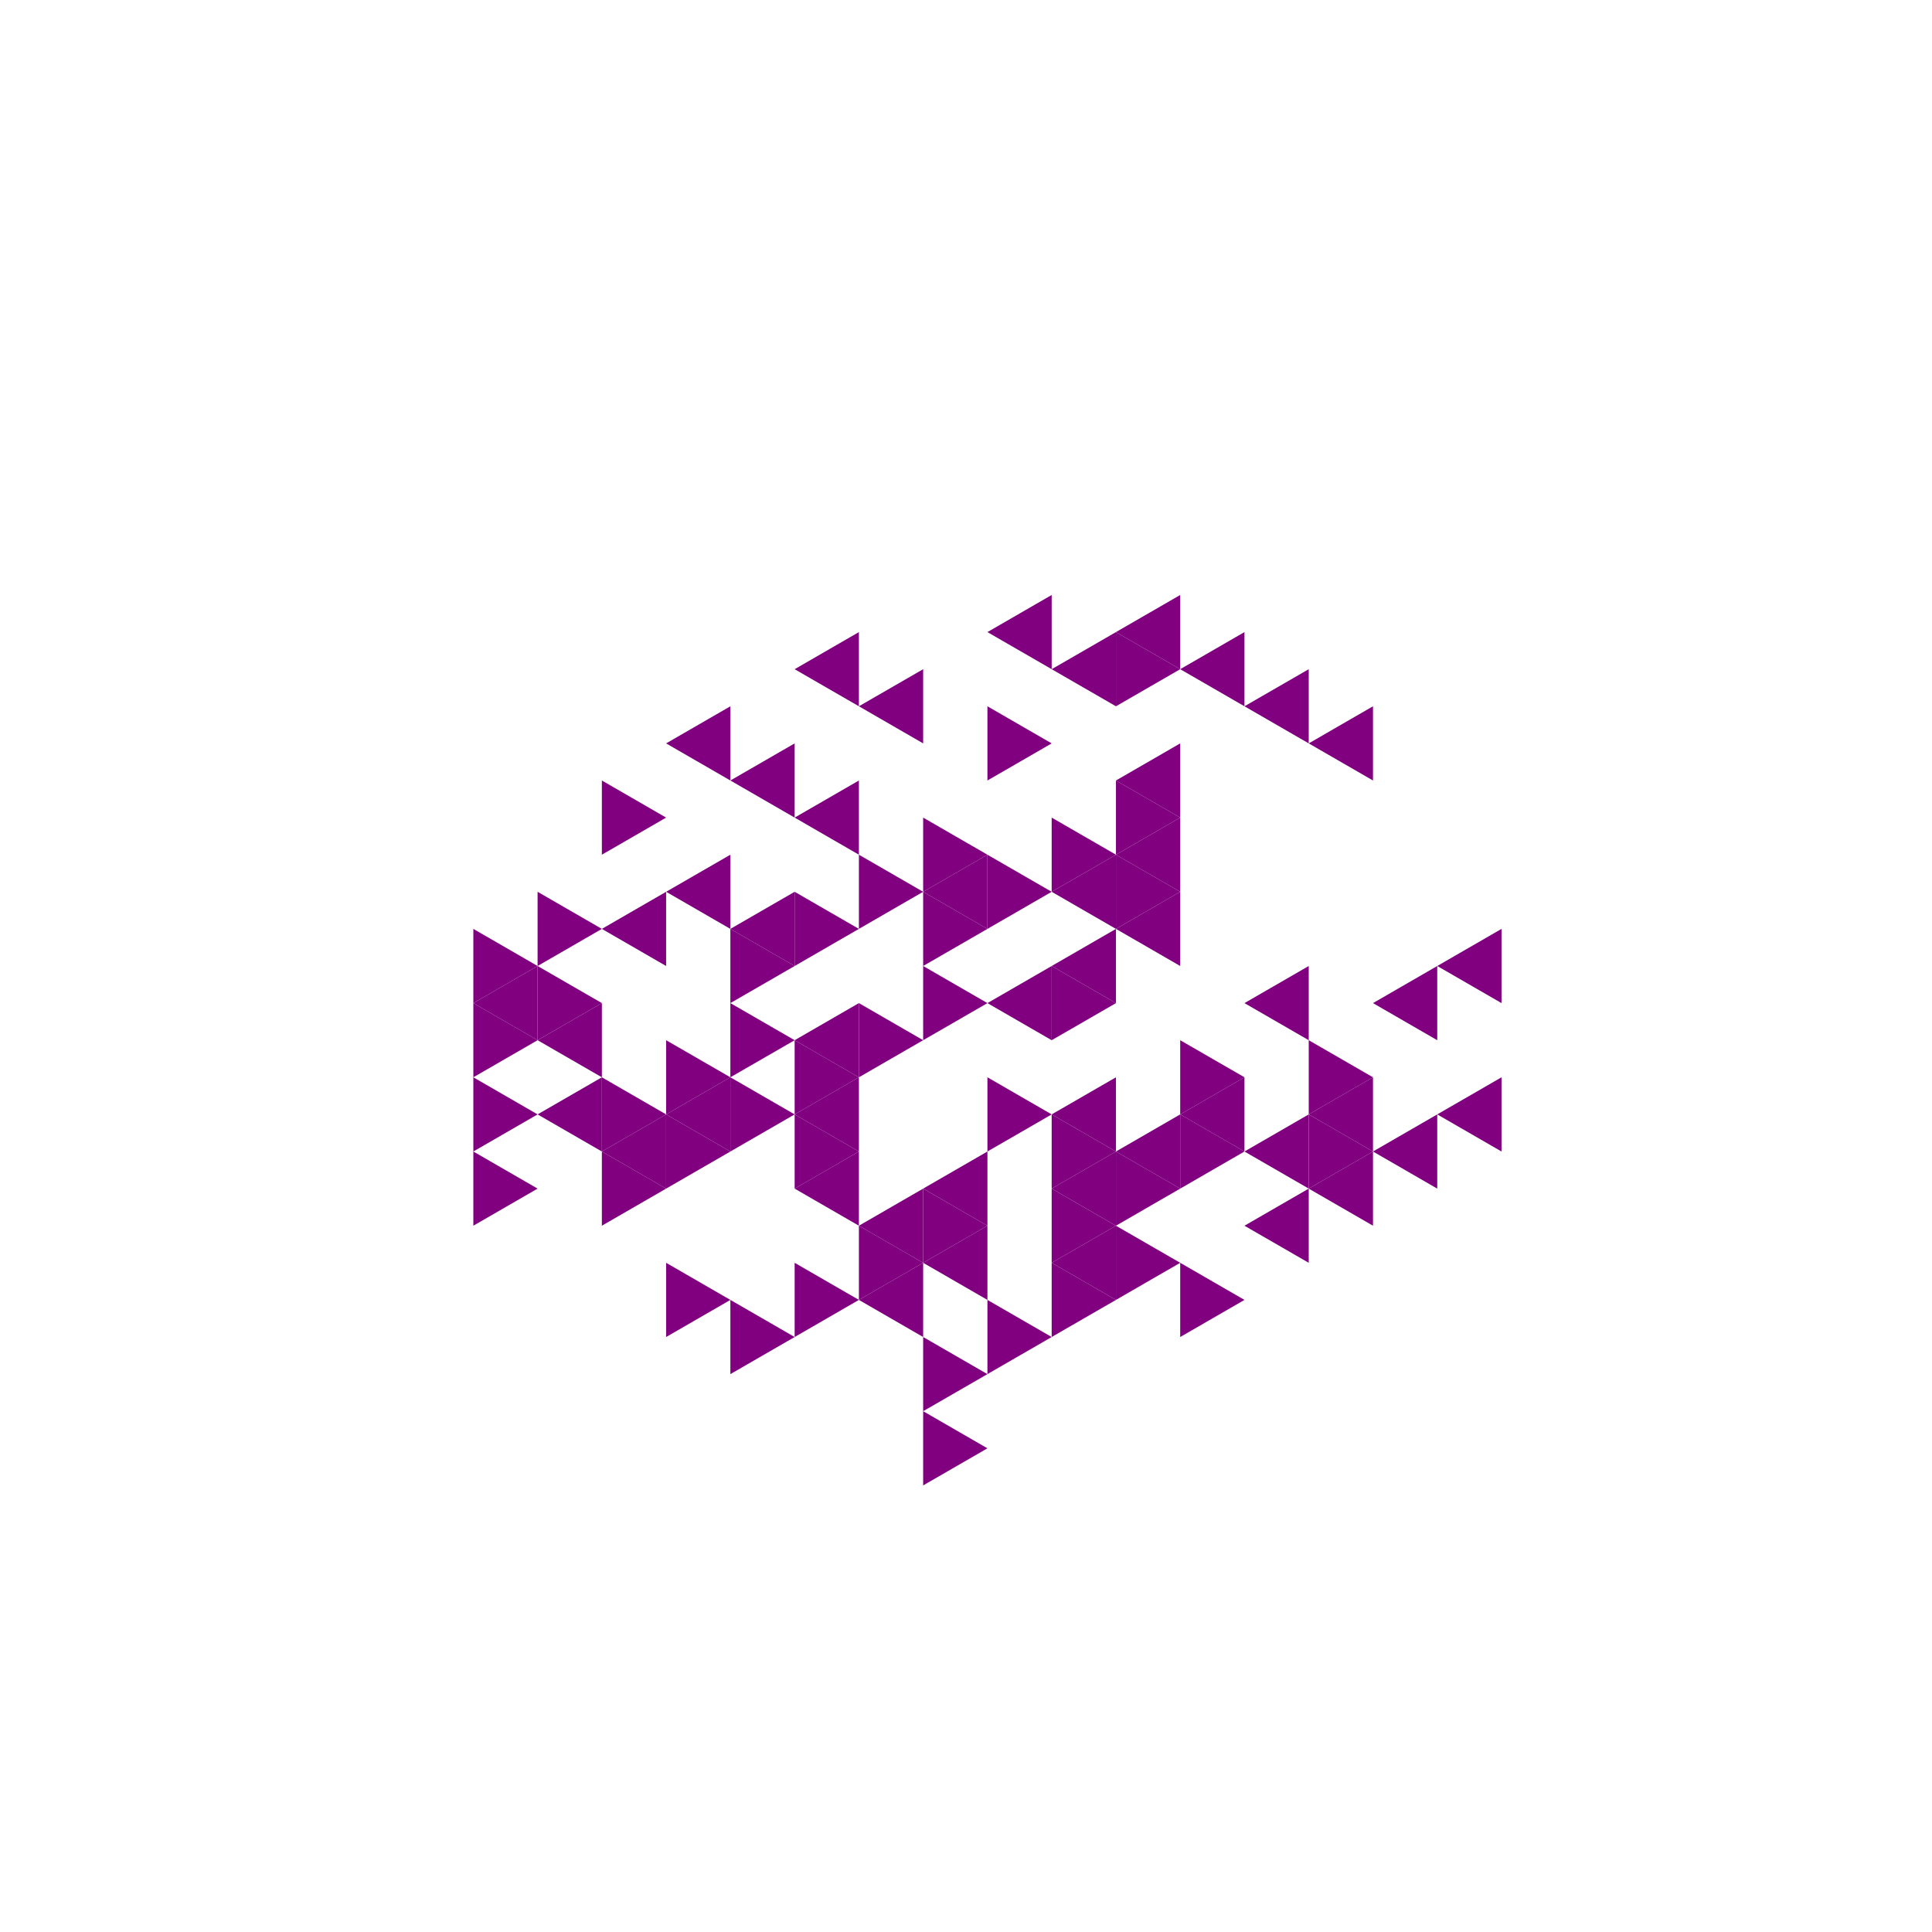 <svg height="360pt" viewBox="0 0 360 360" width="360pt" xmlns="http://www.w3.org/2000/svg"><path d="m0 0h360v360h-360z" fill="#fff"/><g fill="#800080"><path d="m183.992 186.914 11.973-6.914v13.828zm0 0"/><path d="m172.016 166.172 11.977-6.91v13.824zm0 0"/><path d="m195.965 180 11.977-6.914v13.828zm0 0"/><path d="m195.965 166.172 11.977-6.91v13.824zm0 0"/><path d="m148.07 193.828 11.973-6.914v13.824zm0 0"/><path d="m207.941 173.086 11.973-6.914v13.828zm0 0"/><path d="m207.941 159.262 11.973-6.914v13.824zm0 0"/><path d="m148.07 152.348 11.973-6.914v13.828zm0 0"/><path d="m136.094 173.086 11.977-6.914v13.828zm0 0"/><path d="m148.07 207.652 11.973-6.914v13.828zm0 0"/><path d="m172.016 221.48 11.977-6.914v13.828zm0 0"/><path d="m195.965 207.652 11.977-6.914v13.828zm0 0"/><path d="m219.914 207.652 11.973-6.914v13.828zm0 0"/><path d="m207.941 145.434 11.973-6.914v13.828zm0 0"/><path d="m160.043 131.605 11.973-6.91v13.824zm0 0"/><path d="m136.094 145.434 11.977-6.914v13.828zm0 0"/><path d="m124.121 166.172 11.973-6.91v13.824zm0 0"/><path d="m124.121 207.652 11.973-6.914v13.828zm0 0"/><path d="m148.07 221.48 11.973-6.914v13.828zm0 0"/><path d="m160.043 228.395 11.973-6.914v13.824zm0 0"/><path d="m172.016 235.305 11.977-6.91v13.824zm0 0"/><path d="m195.965 221.48 11.977-6.914v13.828zm0 0"/><path d="m207.941 214.566 11.973-6.914v13.828zm0 0"/><path d="m231.887 214.566 11.977-6.914v13.828zm0 0"/><path d="m231.887 186.914 11.977-6.914v13.828zm0 0"/><path d="m195.965 124.695 11.977-6.914v13.824zm0 0"/><path d="m183.992 117.781 11.973-6.914v13.828zm0 0"/><path d="m148.07 124.695 11.973-6.914v13.824zm0 0"/><path d="m124.121 138.52 11.973-6.914v13.828zm0 0"/><path d="m112.148 173.086 11.973-6.914v13.828zm0 0"/><path d="m112.148 214.566 11.973-6.914v13.828zm0 0"/><path d="m160.043 242.219 11.973-6.914v13.828zm0 0"/><path d="m195.965 235.305 11.977-6.91v13.824zm0 0"/><path d="m243.863 221.48 11.973-6.914v13.828zm0 0"/><path d="m243.863 207.652 11.973-6.914v13.828zm0 0"/><path d="m243.863 138.52 11.973-6.914v13.828zm0 0"/><path d="m231.887 131.605 11.977-6.91v13.824zm0 0"/><path d="m219.914 124.695 11.973-6.914v13.824zm0 0"/><path d="m207.941 117.781 11.973-6.914v13.828zm0 0"/><path d="m100.172 193.828 11.977-6.914v13.824zm0 0"/><path d="m100.172 207.652 11.977-6.914v13.828zm0 0"/><path d="m231.887 228.395 11.977-6.914v13.824zm0 0"/><path d="m255.836 214.566 11.973-6.914v13.828zm0 0"/><path d="m255.836 186.914 11.973-6.914v13.828zm0 0"/><path d="m88.199 186.914 11.973-6.914v13.828zm0 0"/><path d="m267.809 207.652 11.977-6.914v13.828zm0 0"/><path d="m267.809 180 11.977-6.914v13.828zm0 0"/><path d="m183.992 173.086-11.977-6.914v13.828zm0 0"/><path d="m183.992 186.914-11.977-6.914v13.828zm0 0"/><path d="m207.941 186.914-11.977-6.914v13.828zm0 0"/><path d="m195.965 166.172-11.973-6.91v13.824zm0 0"/><path d="m183.992 159.262-11.977-6.914v13.824zm0 0"/><path d="m172.016 166.172-11.973-6.91v13.824zm0 0"/><path d="m172.016 193.828-11.973-6.914v13.824zm0 0"/><path d="m219.914 166.172-11.973-6.91v13.824zm0 0"/><path d="m207.941 159.262-11.977-6.914v13.824zm0 0"/><path d="m160.043 173.086-11.973-6.914v13.828zm0 0"/><path d="m160.043 200.738-11.973-6.91v13.824zm0 0"/><path d="m195.965 207.652-11.973-6.914v13.828zm0 0"/><path d="m231.887 200.738-11.973-6.91v13.824zm0 0"/><path d="m219.914 152.348-11.973-6.914v13.828zm0 0"/><path d="m195.965 138.52-11.973-6.914v13.828zm0 0"/><path d="m148.07 180-11.977-6.914v13.828zm0 0"/><path d="m148.07 193.828-11.977-6.914v13.824zm0 0"/><path d="m148.07 207.652-11.977-6.914v13.828zm0 0"/><path d="m160.043 214.566-11.973-6.914v13.828zm0 0"/><path d="m183.992 228.395-11.977-6.914v13.824zm0 0"/><path d="m207.941 214.566-11.977-6.914v13.828zm0 0"/><path d="m136.094 200.738-11.973-6.91v13.824zm0 0"/><path d="m136.094 214.566-11.973-6.914v13.828zm0 0"/><path d="m172.016 235.305-11.973-6.91v13.824zm0 0"/><path d="m207.941 228.395-11.977-6.914v13.824zm0 0"/><path d="m219.914 221.48-11.973-6.914v13.828zm0 0"/><path d="m231.887 214.566-11.973-6.914v13.828zm0 0"/><path d="m255.836 214.566-11.973-6.914v13.828zm0 0"/><path d="m255.836 200.738-11.973-6.91v13.824zm0 0"/><path d="m219.914 124.695-11.973-6.914v13.824zm0 0"/><path d="m124.121 152.348-11.973-6.914v13.828zm0 0"/><path d="m124.121 207.652-11.973-6.914v13.828zm0 0"/><path d="m124.121 221.48-11.973-6.914v13.828zm0 0"/><path d="m160.043 242.219-11.973-6.914v13.828zm0 0"/><path d="m183.992 256.047-11.977-6.914v13.824zm0 0"/><path d="m195.965 249.133-11.973-6.914v13.828zm0 0"/><path d="m207.941 242.219-11.977-6.914v13.828zm0 0"/><path d="m219.914 235.305-11.973-6.91v13.824zm0 0"/><path d="m112.148 173.086-11.977-6.914v13.828zm0 0"/><path d="m112.148 186.914-11.977-6.914v13.828zm0 0"/><path d="m136.094 242.219-11.973-6.914v13.828zm0 0"/><path d="m148.07 249.133-11.977-6.914v13.828zm0 0"/><path d="m183.992 269.871-11.977-6.914v13.828zm0 0"/><path d="m231.887 242.219-11.973-6.914v13.828zm0 0"/><path d="m100.172 180-11.973-6.914v13.828zm0 0"/><path d="m100.172 193.828-11.973-6.914v13.824zm0 0"/><path d="m100.172 207.652-11.973-6.914v13.828zm0 0"/><path d="m100.172 221.48-11.973-6.914v13.828zm0 0"/></g></svg>